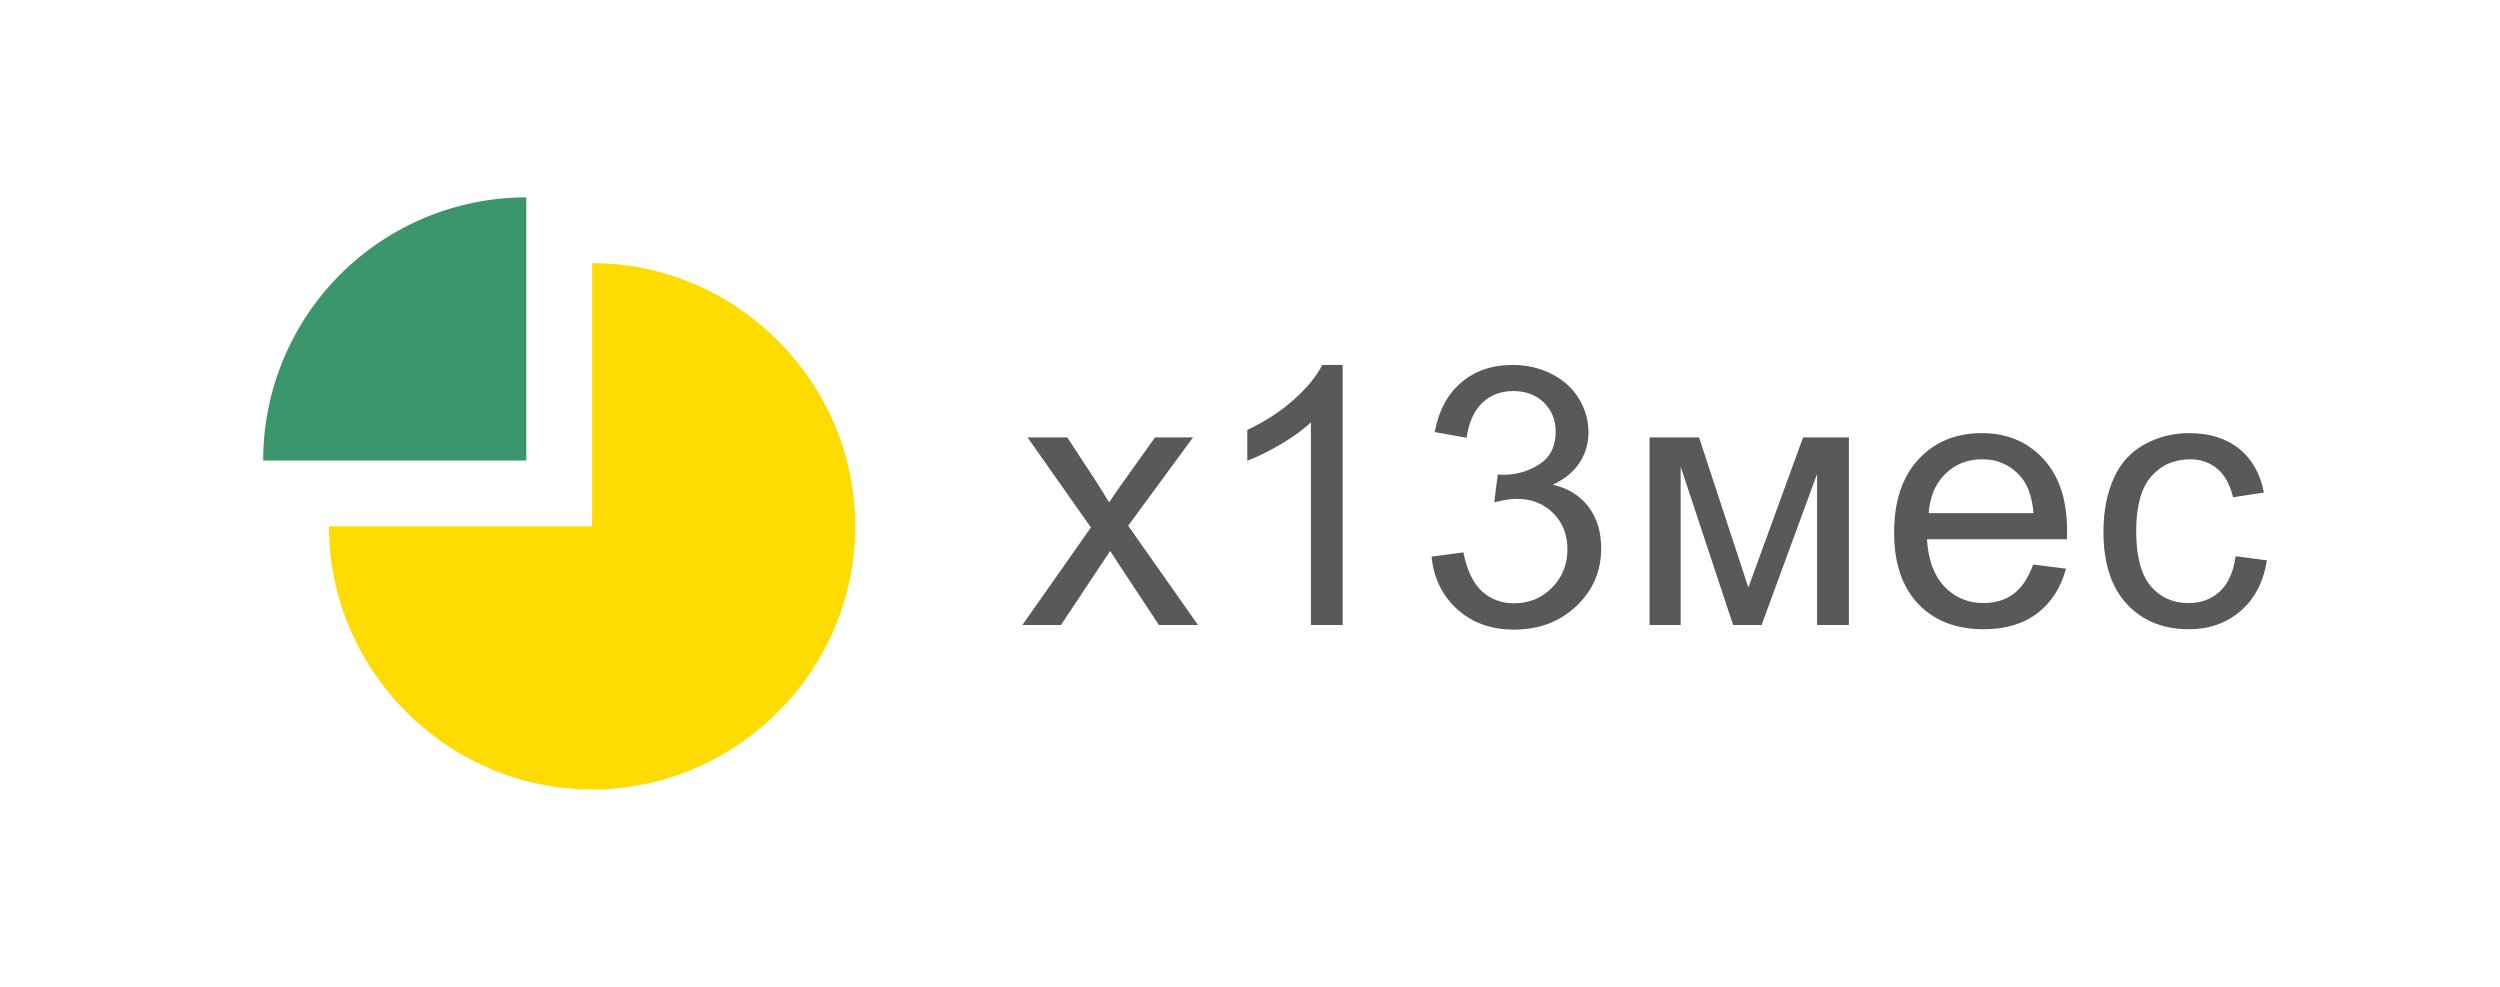 <?xml version="1.0" encoding="utf-8"?>
<!-- Generator: Adobe Illustrator 17.1.0, SVG Export Plug-In . SVG Version: 6.00 Build 0)  -->
<!DOCTYPE svg PUBLIC "-//W3C//DTD SVG 1.1//EN" "http://www.w3.org/Graphics/SVG/1.1/DTD/svg11.dtd">
<svg version="1.1" id="Stickers" xmlns="http://www.w3.org/2000/svg" xmlns:xlink="http://www.w3.org/1999/xlink" x="0px" y="0px"
	 width="76px" height="30px" viewBox="0 0 76 30" enable-background="new 0 0 76 30" xml:space="preserve">
<symbol  id="Sticker_x5F_Installment_x5F_13m_x5F_Normal" viewBox="-30.957 -10 61.914 20">
	<g id="BG_6_">
	</g>
	<path id="Name_3_" fill="#595959" d="M-6.877-4l2.084,2.965l-1.928,2.739h1.209l0.875-1.337c0.164-0.255,0.297-0.468,0.397-0.64
		c0.157,0.236,0.303,0.446,0.435,0.628l0.962,1.349h1.155l-1.972-2.686L-1.537-4h-1.188l-1.171,1.772L-4.207-1.75L-5.705-4H-6.877z
		 M2.861-4H1.895v6.16C1.662,1.938,1.356,1.717,0.979,1.494C0.602,1.272,0.262,1.106-0.039,0.995V1.93
		c0.541,0.254,1.014,0.563,1.418,0.924S2.07,3.566,2.238,3.906h0.623V-4z M5.563-1.922l0.967,0.129
		c0.111-0.547,0.3-0.942,0.566-1.184C7.363-3.219,7.688-3.34,8.07-3.34c0.455,0,0.84,0.158,1.152,0.473
		c0.313,0.315,0.471,0.706,0.471,1.172c0,0.443-0.146,0.81-0.436,1.098S8.6-0.165,8.151-0.165c-0.183,0-0.41-0.036-0.683-0.107
		l0.107,0.849c0.064-0.007,0.117-0.011,0.156-0.011c0.412,0,0.782,0.107,1.111,0.322c0.33,0.215,0.494,0.546,0.494,0.993
		c0,0.355-0.119,0.648-0.359,0.881c-0.24,0.233-0.55,0.35-0.93,0.35c-0.375,0-0.689-0.118-0.939-0.354S6.697,2.166,6.626,1.693
		L5.659,1.865c0.118,0.648,0.387,1.15,0.806,1.507s0.939,0.534,1.563,0.534c0.43,0,0.826-0.092,1.188-0.276s0.639-0.437,0.83-0.755
		s0.287-0.657,0.287-1.016c0-0.34-0.092-0.649-0.273-0.929C9.875,0.651,9.605,0.43,9.247,0.265c0.466-0.107,0.827-0.33,1.085-0.669
		c0.258-0.338,0.387-0.762,0.387-1.27c0-0.688-0.25-1.271-0.752-1.749C9.465-3.9,8.832-4.14,8.065-4.14
		c-0.69,0-1.265,0.206-1.722,0.618C5.888-3.11,5.627-2.576,5.563-1.922z M12.19,1.704h1.504l1.499-4.565l1.664,4.565h1.392V-4
		h-0.967v4.592L15.596-4H14.73l-1.595,4.813V-4H12.19V1.704z M23.851-2.163l0.999-0.124C24.691-2.87,24.4-3.323,23.975-3.646
		c-0.427-0.322-0.971-0.483-1.633-0.483c-0.835,0-1.496,0.257-1.985,0.771c-0.488,0.514-0.733,1.234-0.733,2.162
		c0,0.96,0.248,1.704,0.742,2.234s1.135,0.795,1.922,0.795c0.764,0,1.387-0.26,1.869-0.778c0.484-0.52,0.726-1.25,0.726-2.191
		c0-0.058-0.002-0.144-0.005-0.258h-4.254c0.035-0.627,0.213-1.107,0.531-1.439c0.318-0.334,0.717-0.5,1.192-0.5
		c0.354,0,0.657,0.093,0.907,0.279C23.505-2.868,23.703-2.571,23.851-2.163z M20.676-0.6h3.186
		c-0.043,0.479-0.164,0.839-0.365,1.079c-0.309,0.372-0.707,0.559-1.197,0.559c-0.444,0-0.818-0.148-1.12-0.446
		C20.876,0.295,20.709-0.103,20.676-0.6z M30.006-1.91l0.951-0.124c-0.104-0.655-0.37-1.168-0.798-1.539
		c-0.429-0.37-0.954-0.556-1.577-0.556c-0.78,0-1.408,0.255-1.882,0.766c-0.475,0.51-0.712,1.241-0.712,2.193
		c0,0.616,0.102,1.155,0.307,1.617c0.203,0.462,0.514,0.809,0.932,1.039c0.417,0.231,0.871,0.347,1.361,0.347
		c0.619,0,1.126-0.156,1.52-0.47c0.395-0.313,0.646-0.759,0.758-1.335l-0.939-0.146c-0.09,0.384-0.248,0.672-0.476,0.865
		s-0.503,0.29-0.825,0.29c-0.486,0-0.883-0.175-1.187-0.523c-0.304-0.35-0.456-0.901-0.456-1.657c0-0.767,0.146-1.323,0.439-1.67
		c0.294-0.348,0.678-0.521,1.15-0.521c0.379,0,0.695,0.116,0.95,0.35C29.777-2.752,29.938-2.395,30.006-1.91z"/>
	<g id="Icon_Installment_3_">
		<path fill="#FEDC01" d="M-19.957-1v8c4.389,0,8-3.611,8-8s-3.611-8-8-8s-8,3.611-8,8H-19.957z"/>
		<path fill="#3C966D" d="M-21.957,1h-8c0,2.121,0.843,4.157,2.343,5.657S-24.078,9-21.957,9V1z"/>
	</g>
	<g id="Border_icon_6_">
		<polygon fill="none" points="-10.957,-10 -30.957,-10 -30.957,10 -10.957,10 		"/>
	</g>
</symbol>
<use xlink:href="#Sticker_x5F_Installment_x5F_13m_x5F_Normal"  width="61.914" height="20" x="-30.957" y="-10" transform="matrix(1 0 0 -1 37.957 15)" overflow="visible"/>
</svg>
